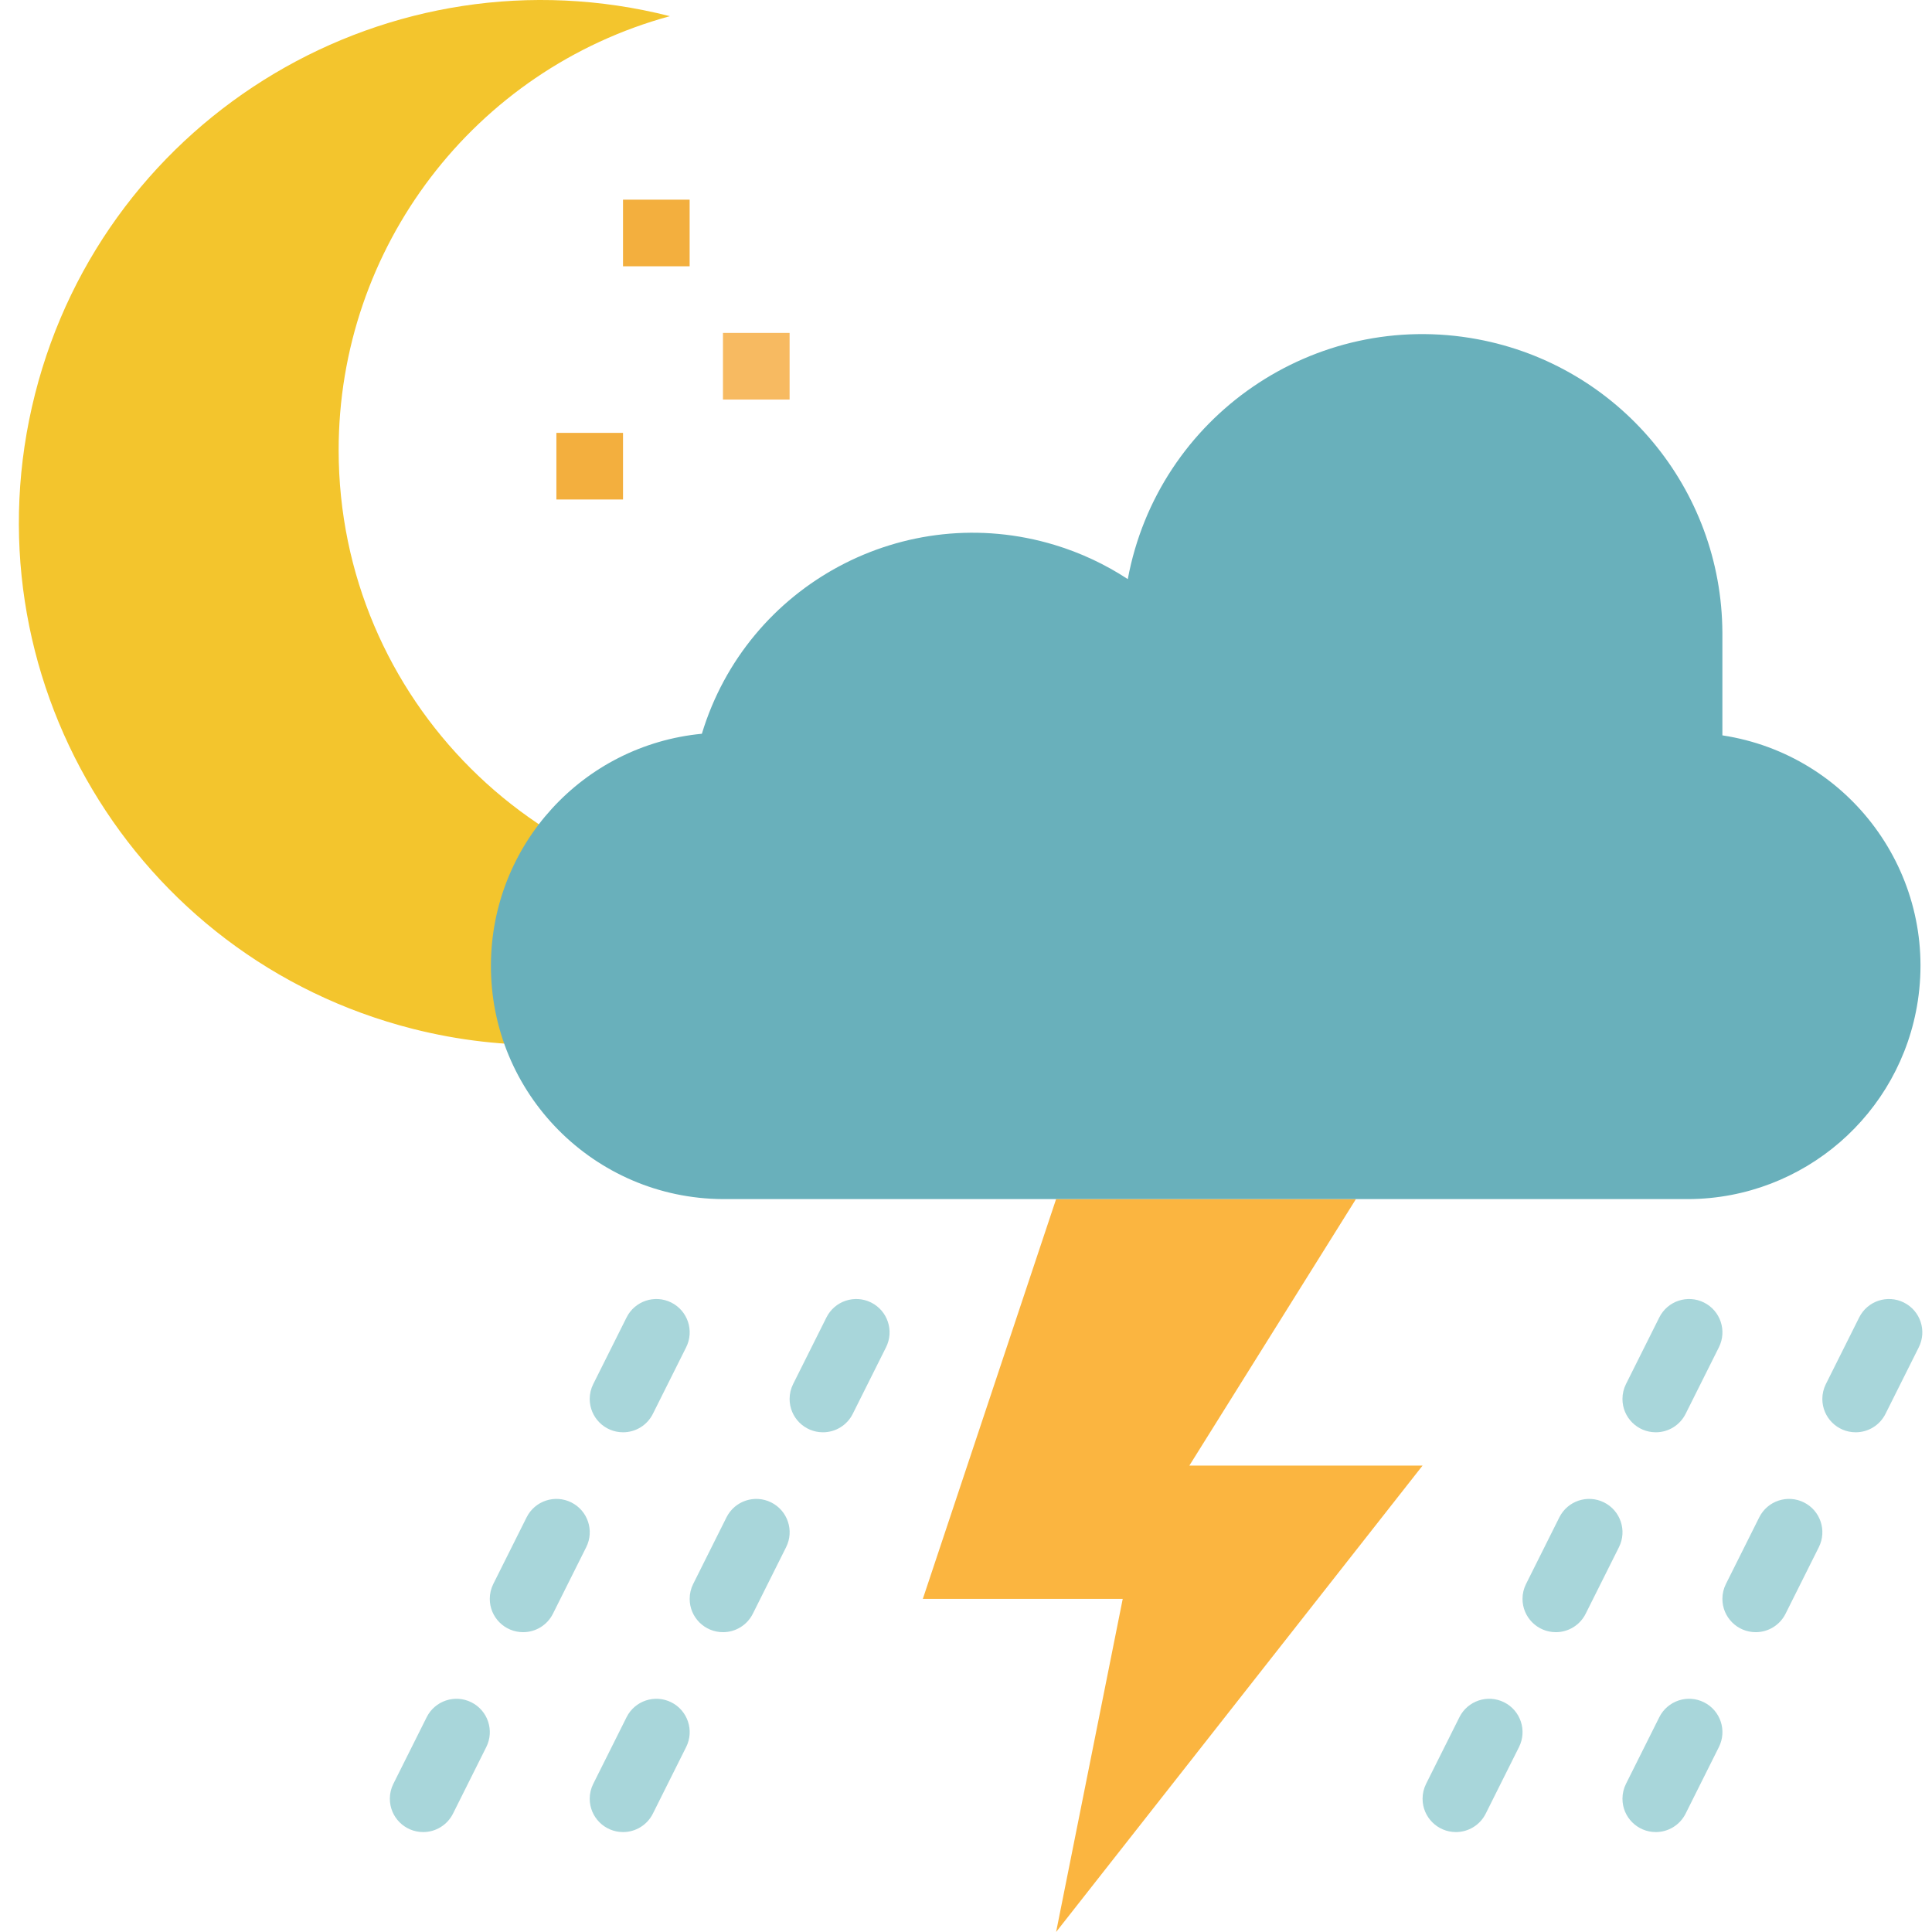 <svg height="511pt" viewBox="-4 0 511 512" width="511pt" xmlns="http://www.w3.org/2000/svg"><g fill="#a8d6da"><path d="m434.293 379.57c-4.879 0-8.828-3.957-8.824-8.832 0-1.367.32-2.719.93-3.941l8.828-17.656c2.18-4.367 7.484-6.137 11.848-3.957 4.367 2.18 6.137 7.484 3.957 11.848l-8.828 17.656c-1.5 3-4.562 4.891-7.91 4.883zm0 0"/><path d="m213.578 379.57c-4.875 0-8.828-3.957-8.824-8.832 0-1.367.32-2.719.93-3.941l8.828-17.656c2.18-4.367 7.484-6.137 11.852-3.957 4.363 2.18 6.133 7.484 3.953 11.848l-8.828 17.656c-1.496 3-4.562 4.891-7.91 4.883zm0 0"/><path d="m407.805 432.543c-4.875-.004-8.824-3.957-8.824-8.832.004-1.371.32-2.719.934-3.941l8.828-17.66c2.18-4.363 7.484-6.133 11.848-3.953 4.363 2.18 6.137 7.484 3.957 11.848l-8.832 17.656c-1.496 2.996-4.559 4.887-7.91 4.883zm0 0"/><path d="m187.094 432.543c-4.879-.004-8.828-3.957-8.824-8.832 0-1.371.316-2.719.93-3.941l8.828-17.66c2.18-4.363 7.484-6.133 11.848-3.953s6.137 7.484 3.957 11.848l-8.828 17.656c-1.5 2.996-4.562 4.887-7.91 4.883zm0 0"/><path d="m381.32 485.516c-4.875-.004-8.828-3.961-8.824-8.836 0-1.367.32-2.715.93-3.941l8.832-17.656c2.18-4.363 7.48-6.137 11.848-3.957 4.363 2.18 6.133 7.484 3.953 11.848l-8.828 17.66c-1.496 2.996-4.562 4.887-7.91 4.883zm0 0"/><path d="m487.262 379.57c-4.875 0-8.824-3.957-8.824-8.832.004-1.367.32-2.719.934-3.941l8.828-17.656c2.18-4.367 7.484-6.137 11.848-3.957 4.363 2.18 6.137 7.484 3.957 11.848l-8.832 17.656c-1.496 3-4.559 4.891-7.91 4.883zm0 0"/><path d="m460.777 432.543c-4.875-.004-8.828-3.957-8.824-8.832 0-1.371.32-2.719.934-3.941l8.828-17.66c2.18-4.363 7.48-6.133 11.848-3.953 4.363 2.18 6.133 7.484 3.953 11.848l-8.828 17.656c-1.496 2.996-4.559 4.887-7.91 4.883zm0 0"/><path d="m434.293 485.516c-4.879-.004-8.828-3.961-8.824-8.836 0-1.367.32-2.715.93-3.941l8.828-17.656c2.18-4.363 7.484-6.137 11.848-3.957 4.367 2.18 6.137 7.484 3.957 11.848l-8.828 17.66c-1.5 2.996-4.562 4.887-7.91 4.883zm0 0"/><path d="m160.605 485.516c-4.875-.004-8.824-3.961-8.824-8.836 0-1.367.32-2.715.934-3.941l8.828-17.656c2.18-4.363 7.484-6.137 11.848-3.957s6.133 7.484 3.953 11.848l-8.828 17.66c-1.496 2.996-4.559 4.887-7.91 4.883zm0 0"/><path d="m160.605 379.57c-4.875 0-8.824-3.957-8.824-8.832 0-1.367.32-2.719.934-3.941l8.828-17.656c2.18-4.367 7.484-6.137 11.848-3.957 4.363 2.18 6.133 7.484 3.953 11.848l-8.828 17.656c-1.496 3-4.559 4.891-7.91 4.883zm0 0"/><path d="m134.121 432.543c-4.875-.004-8.828-3.957-8.824-8.832 0-1.371.32-2.719.93-3.941l8.828-17.66c2.18-4.363 7.484-6.133 11.852-3.953 4.363 2.18 6.133 7.484 3.953 11.848l-8.828 17.656c-1.496 2.996-4.562 4.887-7.91 4.883zm0 0"/><path d="m107.637 485.516c-4.879-.004-8.828-3.961-8.824-8.836 0-1.367.316-2.715.93-3.941l8.828-17.656c2.18-4.363 7.484-6.137 11.848-3.957s6.137 7.484 3.957 11.848l-8.828 17.66c-1.5 2.996-4.562 4.887-7.91 4.883zm0 0"/></g><path d="m204.547 238.445c-65.824.066-119.238-53.242-119.301-119.066-.055-53.773 35.906-100.926 87.781-115.094-74.109-18.805-149.434 26.023-168.242 100.137-18.805 74.109 26.023 149.434 100.133 168.238 48.898 12.41 100.676-2.762 135.145-39.598-11.5 3.578-23.473 5.395-35.516 5.383zm0 0" fill="#f3c52d"/><path d="m275.379 317.77h79.457l-44.145 70.629h61.801l-97.113 123.602 17.656-88.285h-52.973zm0 0" fill="#fbb540"/><path d="m160.605 52.914h17.656v17.656h-17.656zm0 0" fill="#f3af3e"/><path d="m187.094 88.23h17.656v17.656h-17.656zm0 0" fill="#f7ba61"/><path d="m142.949 114.715h17.656v17.656h-17.656zm0 0" fill="#f3af3e"/><path d="m181.504 194.453c12-39.633 53.855-62.035 93.488-50.039 6.863 2.078 13.391 5.129 19.383 9.059 8.031-43.145 49.512-71.609 92.656-63.578 37.508 6.98 64.762 39.637 64.918 77.793v27.191c33.742 5.137 56.93 36.656 51.789 70.398-4.57 30.012-30.262 52.262-60.617 52.496h-256.027c-34.133-.172-61.664-27.977-61.496-62.105.156-31.73 24.32-58.188 55.906-61.215zm0 0" fill="#69b0bb"/></svg>